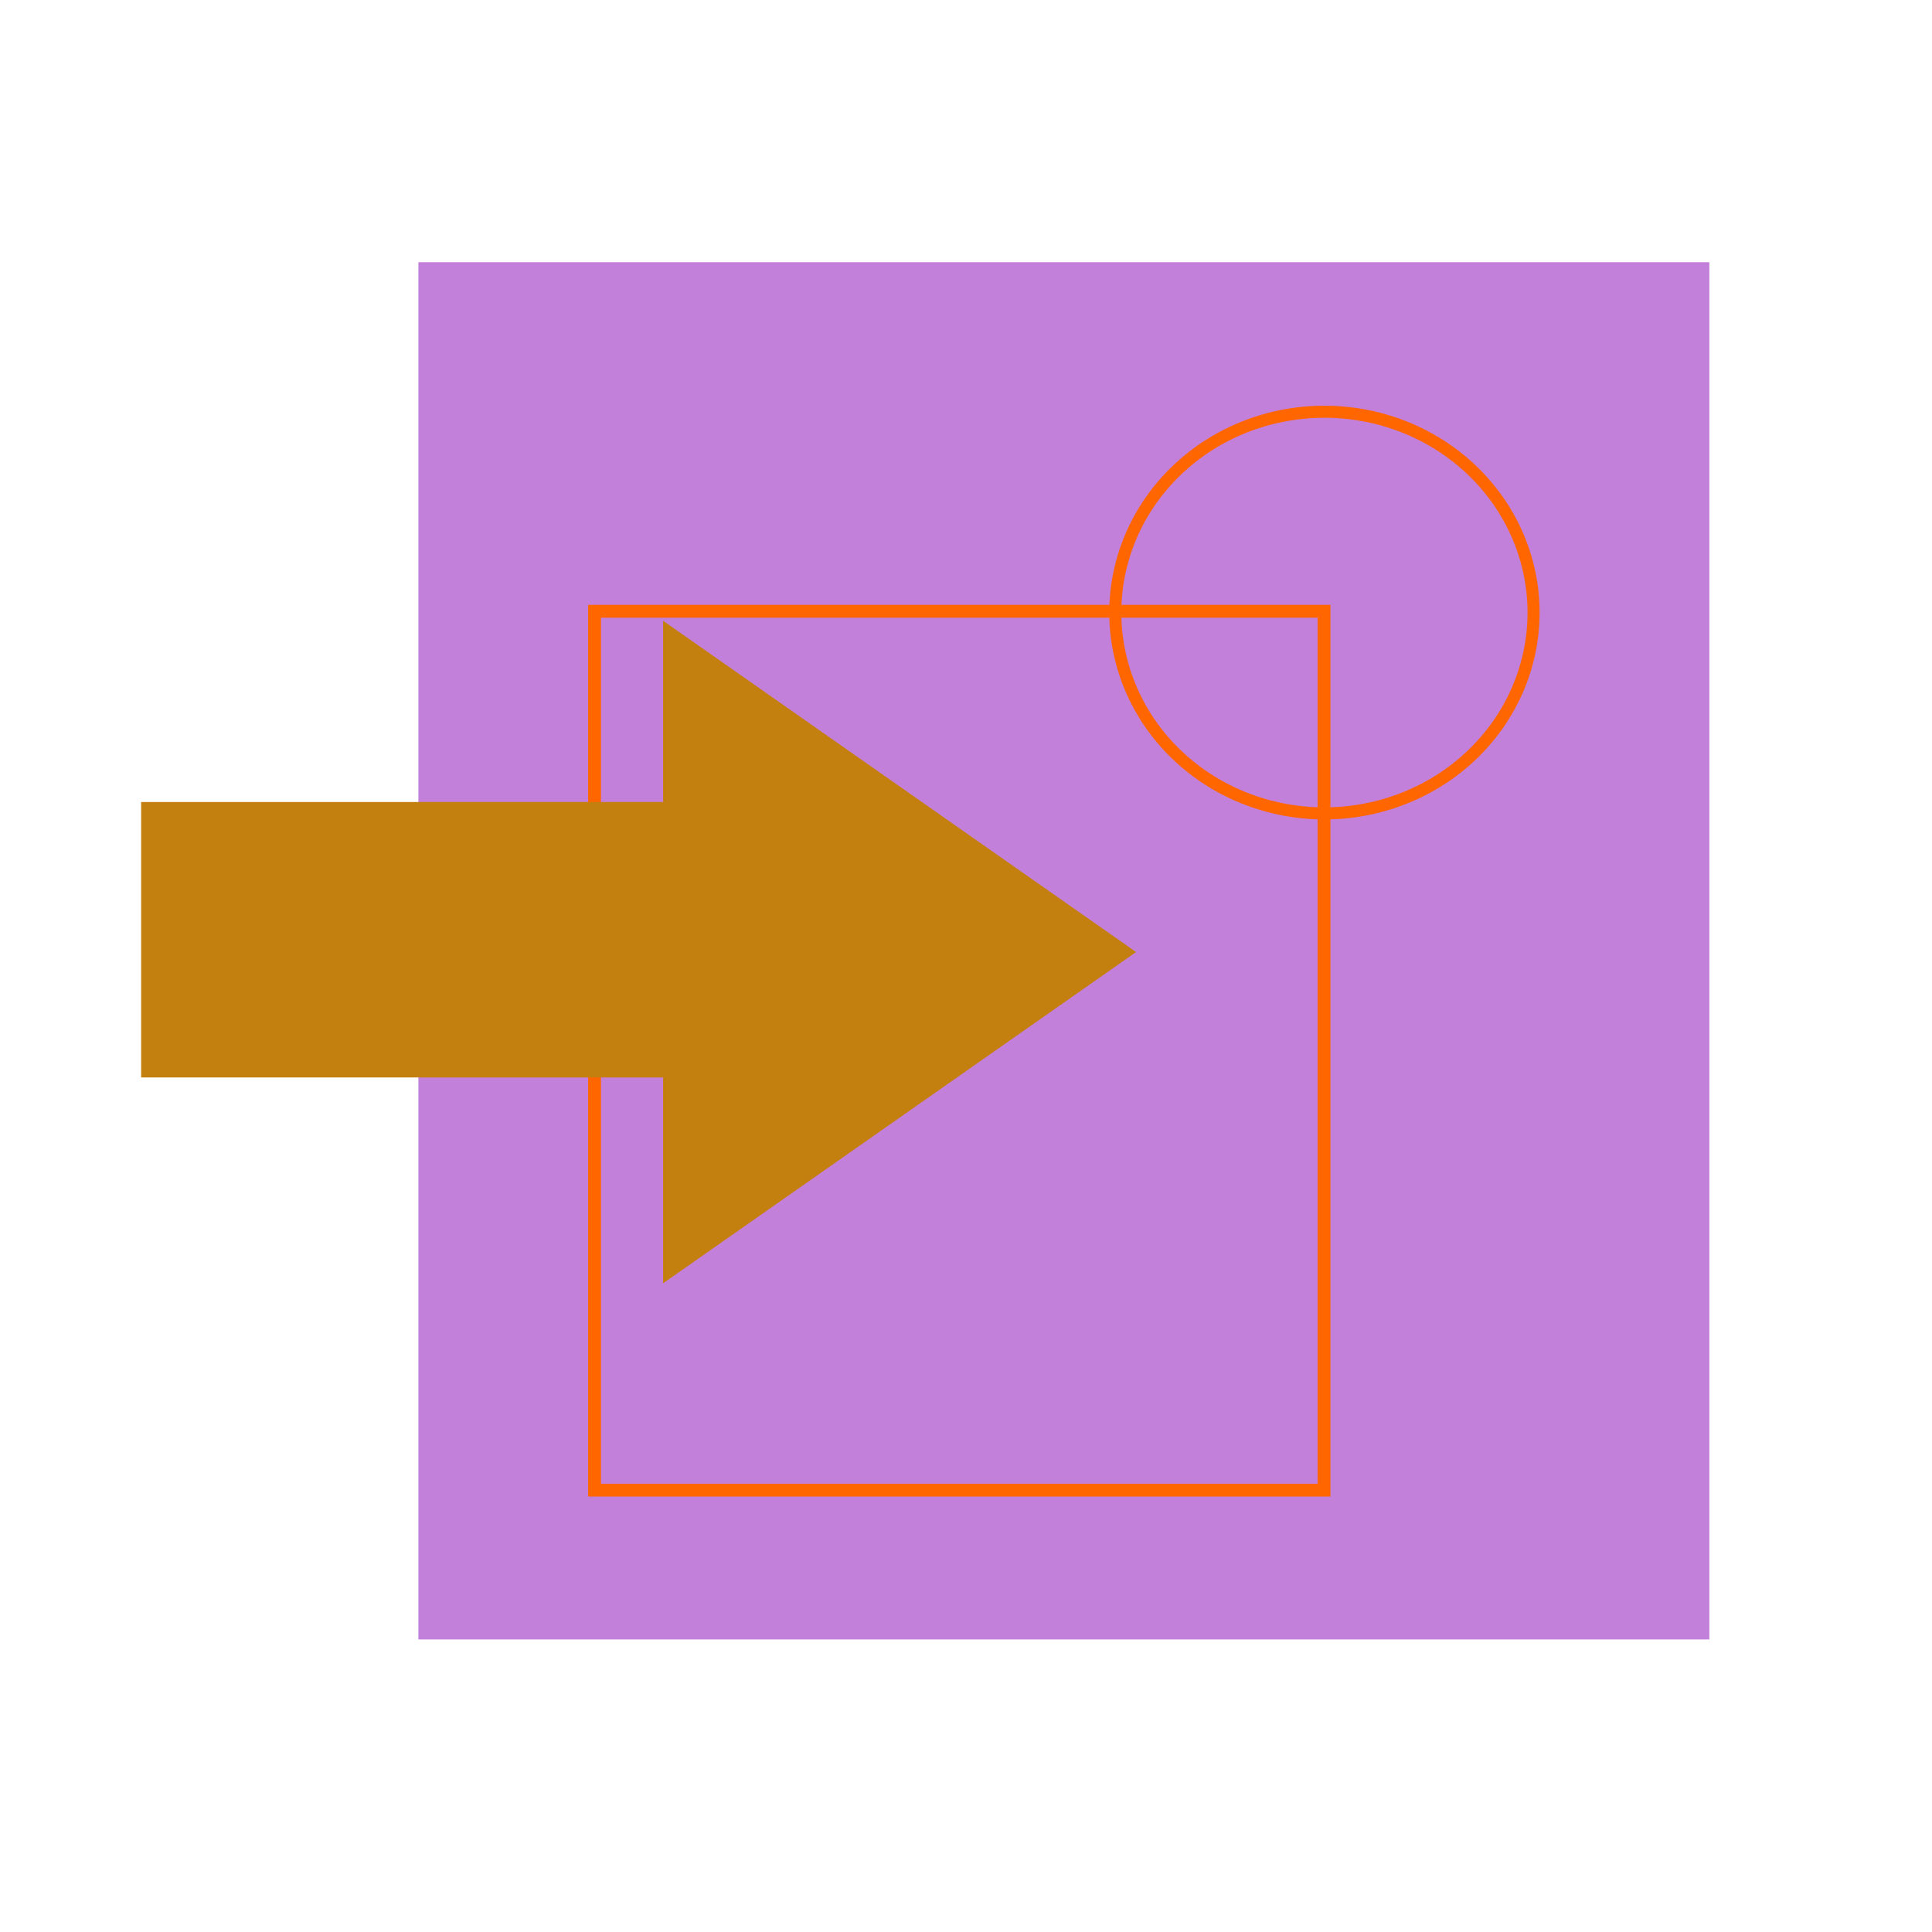 <?xml version="1.0" encoding="UTF-8" standalone="no"?>
<!-- Created with Inkscape (http://www.inkscape.org/) -->

<svg
   xmlns:dc="http://purl.org/dc/elements/1.1/"
   xmlns:cc="http://creativecommons.org/ns#"
   xmlns:rdf="http://www.w3.org/1999/02/22-rdf-syntax-ns#"
   xmlns:svg="http://www.w3.org/2000/svg"
   xmlns="http://www.w3.org/2000/svg"
   xmlns:sodipodi="http://sodipodi.sourceforge.net/DTD/sodipodi-0.dtd"
   xmlns:inkscape="http://www.inkscape.org/namespaces/inkscape"
   version="1.1"
   width="64"
   height="64"
   id="svg3021"
   inkscape:version="0.48.4 r9939"
   sodipodi:docname="Im2_importImage.svg">
  <sodipodi:namedview
     pagecolor="#ffffff"
     bordercolor="#666666"
     borderopacity="1"
     objecttolerance="10"
     gridtolerance="10"
     guidetolerance="10"
     inkscape:pageopacity="0"
     inkscape:pageshadow="2"
     inkscape:window-width="1366"
     inkscape:window-height="744"
     id="namedview12"
     showgrid="false"
     inkscape:zoom="9.094414"
     inkscape:cx="32"
     inkscape:cy="32"
     inkscape:window-x="0"
     inkscape:window-y="24"
     inkscape:window-maximized="1"
     inkscape:current-layer="layer1" />
  <defs
     id="defs3023" />
  <g
     id="layer1">
    <rect
       style="fill:#c380db;fill-opacity:1;stroke:#00001a;stroke-width:0;stroke-linecap:round;stroke-miterlimit:4;stroke-opacity:1;stroke-dasharray:none;stroke-dashoffset:0"
       id="rect2987"
       y="8.686"
       x="13.86"
       height="45.622"
       width="42.765" />
    <rect
       style="fill:none;stroke:#00001a;stroke-width:0;stroke-linecap:round;stroke-miterlimit:4;stroke-opacity:1;stroke-dasharray:none;stroke-dashoffset:0"
       id="rect3763"
       y="0.648"
       x="0.496"
       height="63.871"
       width="63.871" />
    <rect
       style="fill:none;stroke:#ff6600;stroke-width:0.426;stroke-linecap:round;stroke-miterlimit:4;stroke-opacity:1;stroke-dasharray:none;stroke-dashoffset:0"
       id="rect2994"
       width="24.164"
       height="29.113"
       x="19.696"
       y="20.25" />
    <path
       sodipodi:type="arc"
       style="fill:none;stroke:#ff6600;stroke-width:0.4;stroke-linecap:round;stroke-miterlimit:4;stroke-opacity:1;stroke-dasharray:none;stroke-dashoffset:0"
       id="path2996"
       sodipodi:cx="45.96228"
       sodipodi:cy="19.85202"
       sodipodi:rx="6.9273291"
       sodipodi:ry="6.6524353"
       d="m 52.89,19.852 a 6.927,6.652 0 1 1 -13.855,0 6.927,6.652 0 1 1 13.855,0 z"
       transform="translate(-2.089,0.44)" />
    <g
       id="g2995"
       transform="matrix(0.515,0,0,0.515,-136.37,-85.121)">
      <path
         inkscape:connector-curvature="0"
         style="fill:#c3800e;fill-opacity:1;stroke:#00001a;stroke-width:0;stroke-linecap:round;stroke-miterlimit:4;stroke-opacity:1;stroke-dasharray:none;stroke-dashoffset:0"
         id="path3759"
         d="m 307.449,247.829 0,-42.616 30.423,21.308 z" />
      <rect
         style="fill:#c3800e;fill-opacity:1;stroke:#00001a;stroke-width:0;stroke-linecap:round;stroke-miterlimit:4;stroke-opacity:1;stroke-dasharray:none;stroke-dashoffset:0"
         id="rect3761"
         y="216.871"
         x="273.874"
         height="17.717"
         width="35.433" />
    </g>
  </g>
</svg>
